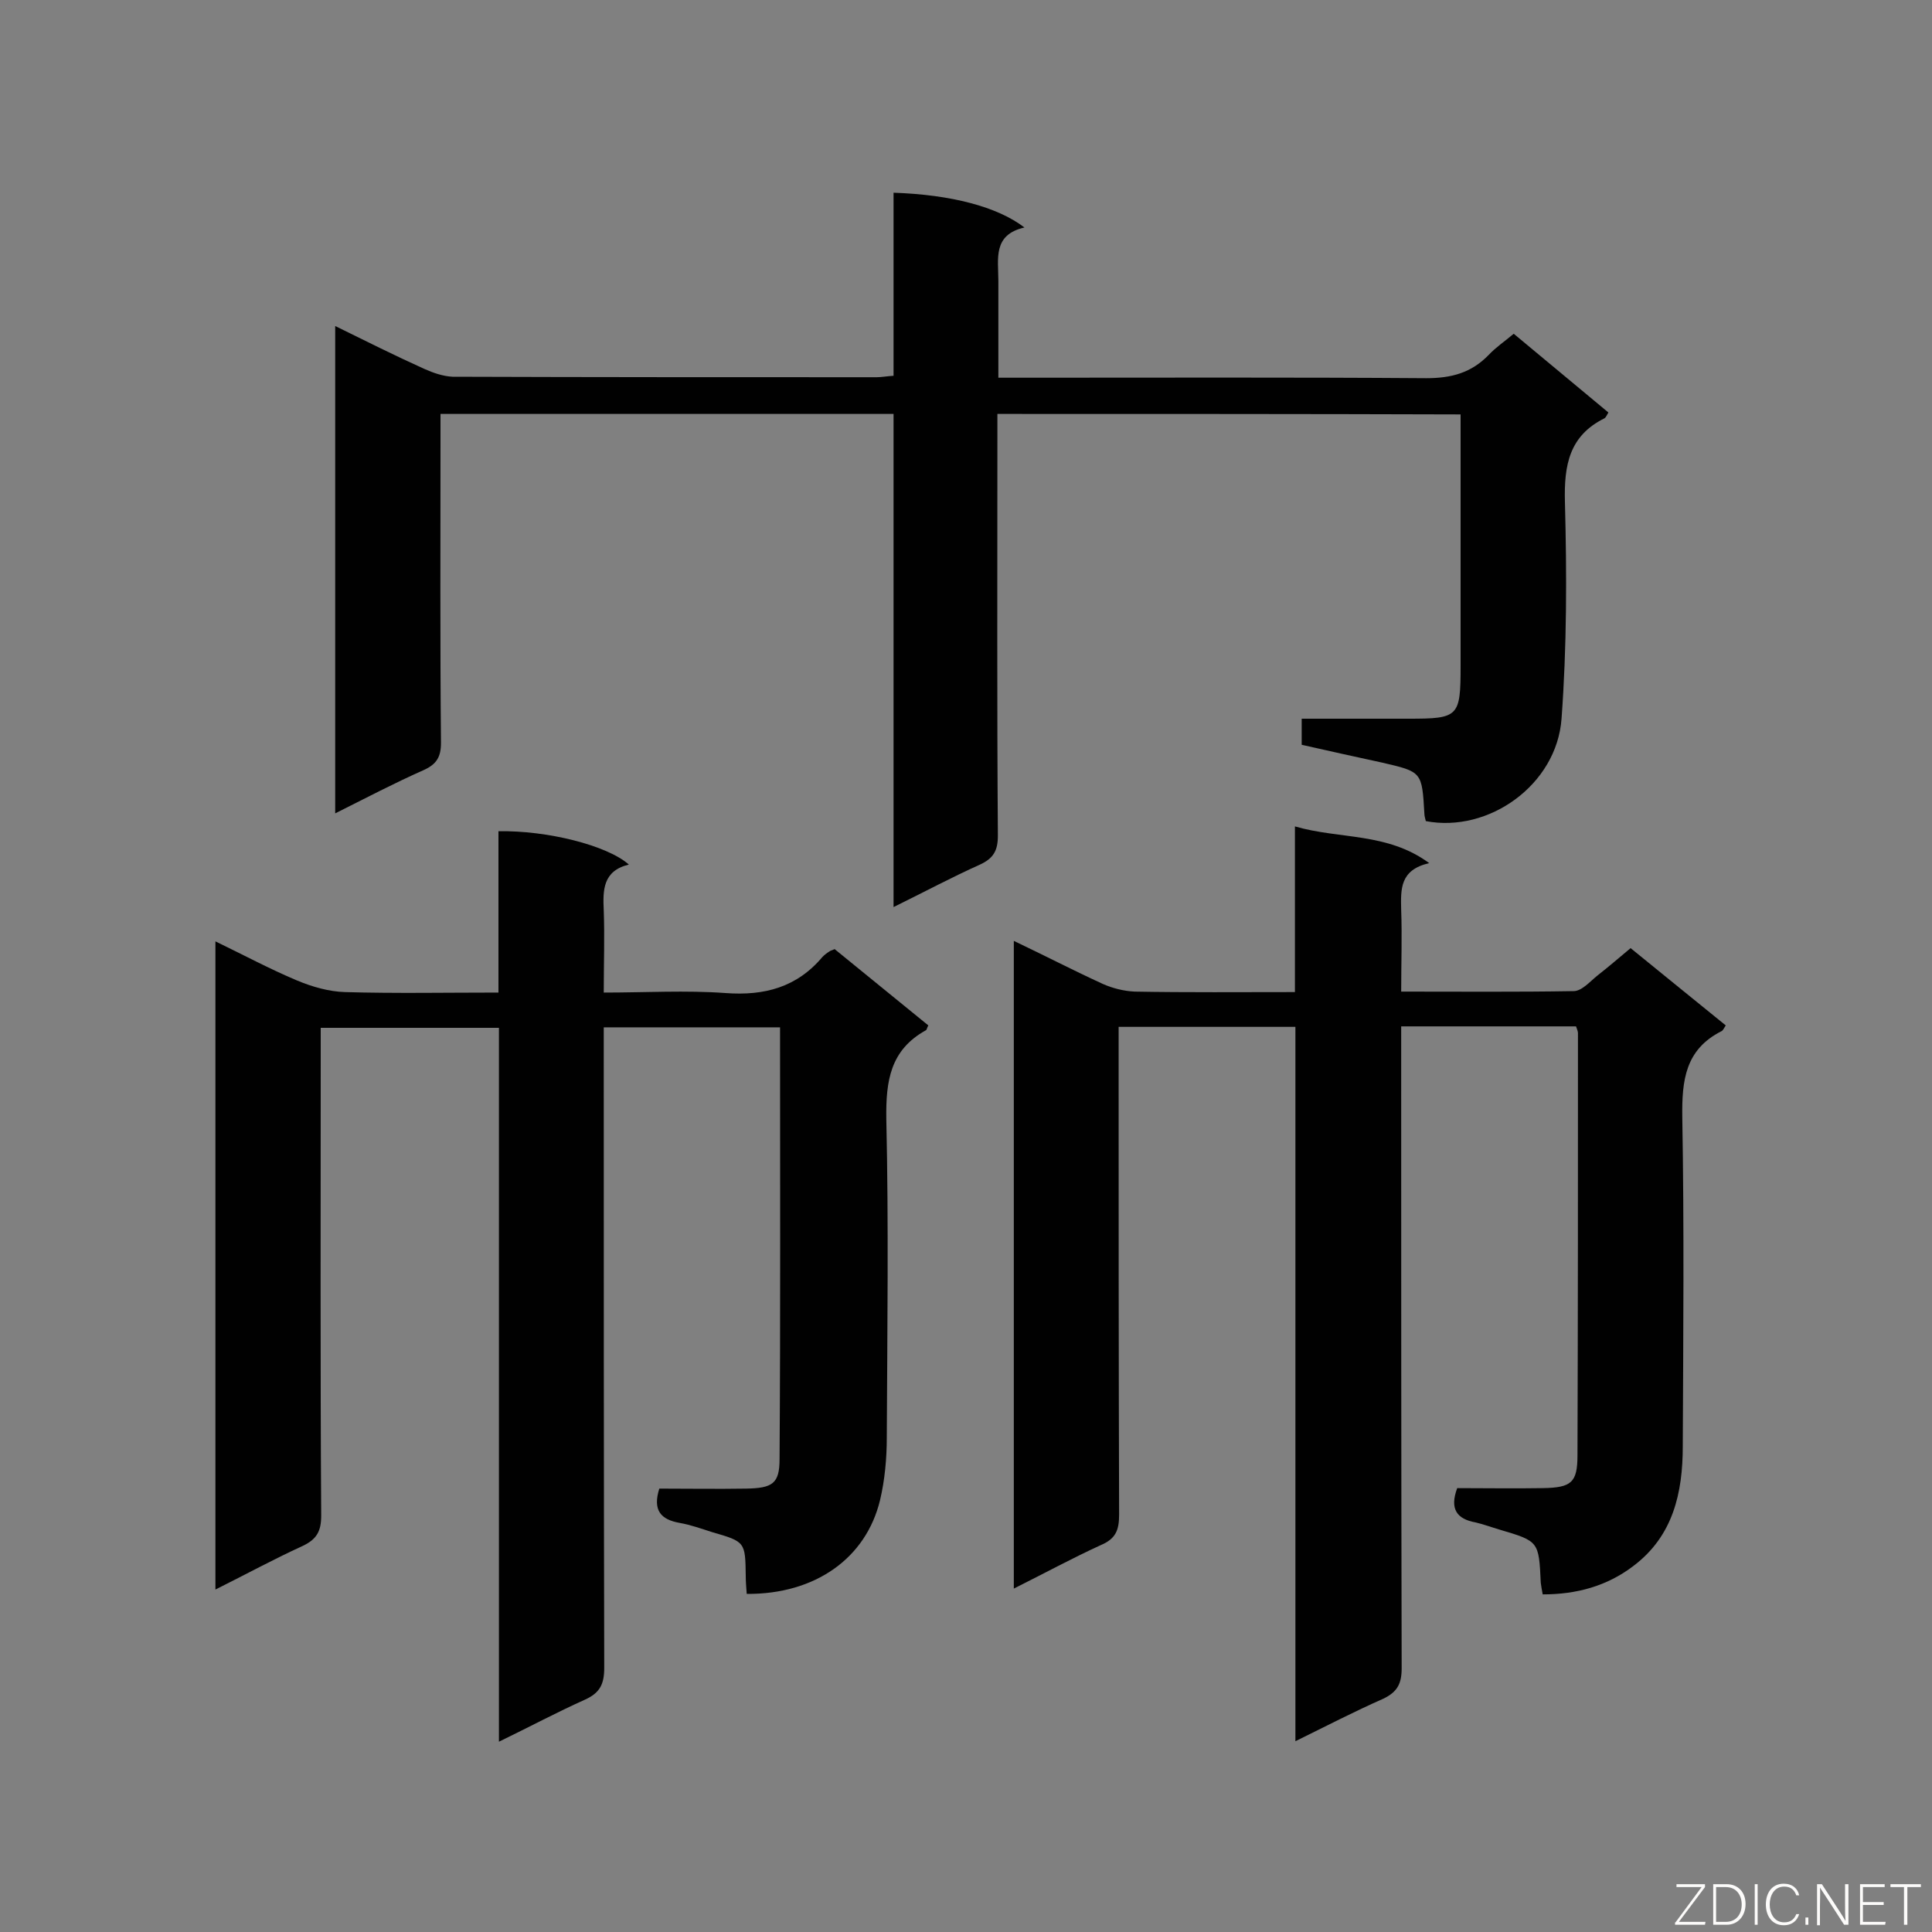 <svg enable-background="new 0 0 400 400" viewBox="0 0 400 400" xmlns="http://www.w3.org/2000/svg"><rect x="0" y="0" width="400" height="400" fill="#808080" stroke="none"/><path d="m295.9 178.7c-6.1 1.4-5.9 5.4-5.8 9.7.2 5.5 0 11 0 16.9 12.2 0 24 .1 35.7-.1 1.7 0 3.4-2 4.9-3.2 2.3-1.8 4.5-3.7 6.9-5.7 6.6 5.4 13.2 10.7 19.7 16-.4.6-.6 1.1-.9 1.2-7.5 3.8-8.2 10.2-8.1 17.8.4 22.7.2 45.4.1 68.1 0 9.7-2 18.6-10.2 24.8-5.5 4.2-11.8 5.9-18.8 5.9-.2-1-.3-1.7-.4-2.4-.4-8.6-.4-8.6-8.5-11-1.7-.5-3.3-1.1-5-1.5-3.9-.7-5.4-2.8-3.8-7.1 5.8 0 11.8.1 17.7 0s7.2-1.1 7.2-6.8c.1-29.1.1-58.2.1-87.4 0-.4-.2-.8-.4-1.4-11.9 0-23.7 0-36.2 0v5.3c0 42.5 0 85 .1 127.6 0 3.2-.9 4.9-3.8 6.3-5.9 2.6-11.7 5.6-18.2 8.8 0-49.7 0-98.7 0-147.9-12.4 0-24.2 0-36.6 0v5.3c0 31.9 0 63.8.1 95.7 0 3.2-.7 5-3.8 6.3-5.9 2.7-11.6 5.8-18 9 0-45 0-89.2 0-134.1 6.3 3 12.3 6.1 18.4 8.9 2 .9 4.4 1.5 6.6 1.6 10.9.2 21.8.1 33.2.1 0-11.5 0-22.7 0-34.3 9.3 2.7 19.1 1.2 27.8 7.6z" fill="#010101"/><path d="m154.6 330c-.1-1.4-.2-2.5-.2-3.7-.1-7.1-.1-7.1-7-9.1-2.2-.7-4.4-1.5-6.7-1.9-3.9-.7-5.6-2.6-4.2-7.1 5.9 0 11.9.1 18 0 5.4-.1 6.9-1 6.9-6.1.2-29.7.1-59.4.1-89.4-12 0-23.9 0-36.5 0v5c0 42.5 0 85 .1 127.6 0 3.4-.9 5.2-4 6.6-5.8 2.6-11.4 5.6-17.8 8.7 0-49.6 0-98.6 0-147.8-12.5 0-24.5 0-36.9 0v5.3c0 31.9-.1 63.8.1 95.7 0 3.2-.9 4.9-3.9 6.3-5.9 2.7-11.6 5.8-18 9 0-44.9 0-89.2 0-134.2 5.8 2.8 11.2 5.7 16.9 8.1 3.1 1.3 6.6 2.3 9.9 2.4 10.4.3 20.9.1 31.8.1 0-11.4 0-22.4 0-33.4 10-.2 22.5 2.9 27 6.9-5.4 1.3-5.4 5.3-5.2 9.5.2 5.5 0 11 0 17 8.7 0 17-.5 25.2.1 8.1.6 14.8-1.2 20.1-7.5.4-.4.9-.8 1.4-1.1.2-.2.5-.2 1.1-.5 6.4 5.2 12.9 10.5 19.4 15.8-.3.5-.3.9-.5 1-7.4 4.1-8.3 10.5-8.2 18.3.5 22 .2 44 .1 66 0 4.3-.4 8.8-1.4 13-2.9 12-13.4 19.5-27.6 19.4z" fill="#010101"/><path d="m206.5 85.7v5.6c0 27.2-.1 54.5.1 81.7 0 3.1-.9 4.7-3.7 6-5.8 2.6-11.4 5.6-17.9 8.8 0-34.4 0-68.1 0-102.1-31.5 0-62.3 0-93.8 0v5.2c0 21-.1 41.9.1 62.9 0 2.9-.9 4.4-3.5 5.6-6.1 2.7-12 5.8-18.4 9 0-33.8 0-67 0-100.9 6.3 3.1 12.3 6.1 18.5 8.9 1.8.8 3.8 1.5 5.8 1.6 29.3.1 58.5.1 87.8.1 1 0 2-.2 3.5-.3 0-12.7 0-25.3 0-37.9 11.9.4 21.5 2.9 27.1 7.2-6.6 1.5-5.4 6.5-5.4 11v20.1h5.6c27.7 0 55.3-.1 83 .1 5.2 0 9.3-1.1 12.9-4.8 1.5-1.6 3.3-2.8 5.2-4.4 6.6 5.5 13.1 10.9 19.6 16.3-.3.5-.5 1-.8 1.2-7.3 3.6-8.4 9.7-8.2 17.3.4 15 .4 30-.7 44.9-1 13.7-15.1 23.7-28.1 21.2-.1-.5-.3-1-.3-1.6-.5-8.6-.5-8.6-8.7-10.5-5.5-1.2-11-2.4-16.7-3.7 0-1.7 0-3.2 0-5.4h22.2c10.3 0 10.7-.4 10.7-10.9 0-15.7 0-31.5 0-47.2 0-1.6 0-3.1 0-4.9-32.2-.1-63.7-.1-95.9-.1z" fill="#010101"/><g fill="#fcfbfa"><path d="m346.9 398 5.4-7.3h-5.2v-.6h5.9v.6l-5.4 7.2h5.5l-.1.6h-6.2v-.5z"/><path d="m354.7 390.1h2.8c2.3 0 3.9 1.6 3.9 4.1s-1.6 4.3-3.9 4.3h-2.8zm.6 7.8h2c2.2 0 3.3-1.6 3.3-3.6 0-1.8-1-3.6-3.3-3.6h-2z"/><path d="m363.9 390.1v8.4h-.6v-8.4z"/><path d="m372.5 396.3c-.4 1.3-1.4 2.3-3.2 2.3-2.4 0-3.7-1.9-3.7-4.3 0-2.3 1.2-4.3 3.7-4.3 1.8 0 2.9 1 3.2 2.4h-.6c-.4-1.1-1.1-1.8-2.5-1.8-2.1 0-3 1.9-3 3.7s.9 3.7 3 3.7c1.4 0 2.1-.7 2.5-1.7z"/><path d="m373.8 398.5v-1.5h.6v1.5z"/><path d="m376.2 398.5v-8.4h1c1.3 2 4.4 6.7 4.9 7.6-.1-1.2-.1-2.4-.1-3.8v-3.8h.7v8.4h-.9c-1.2-1.9-4.4-6.8-5-7.7.1 1.1 0 2.3 0 3.9v3.9h-.6z"/><path d="m390 394.4h-4.3v3.5h4.7l-.1.6h-5.2v-8.4h5.1v.6h-4.5v3.1h4.3z"/><path d="m394.2 390.7h-2.8v-.6h6.3v.6h-2.8v7.8h-.7z"/></g></svg>